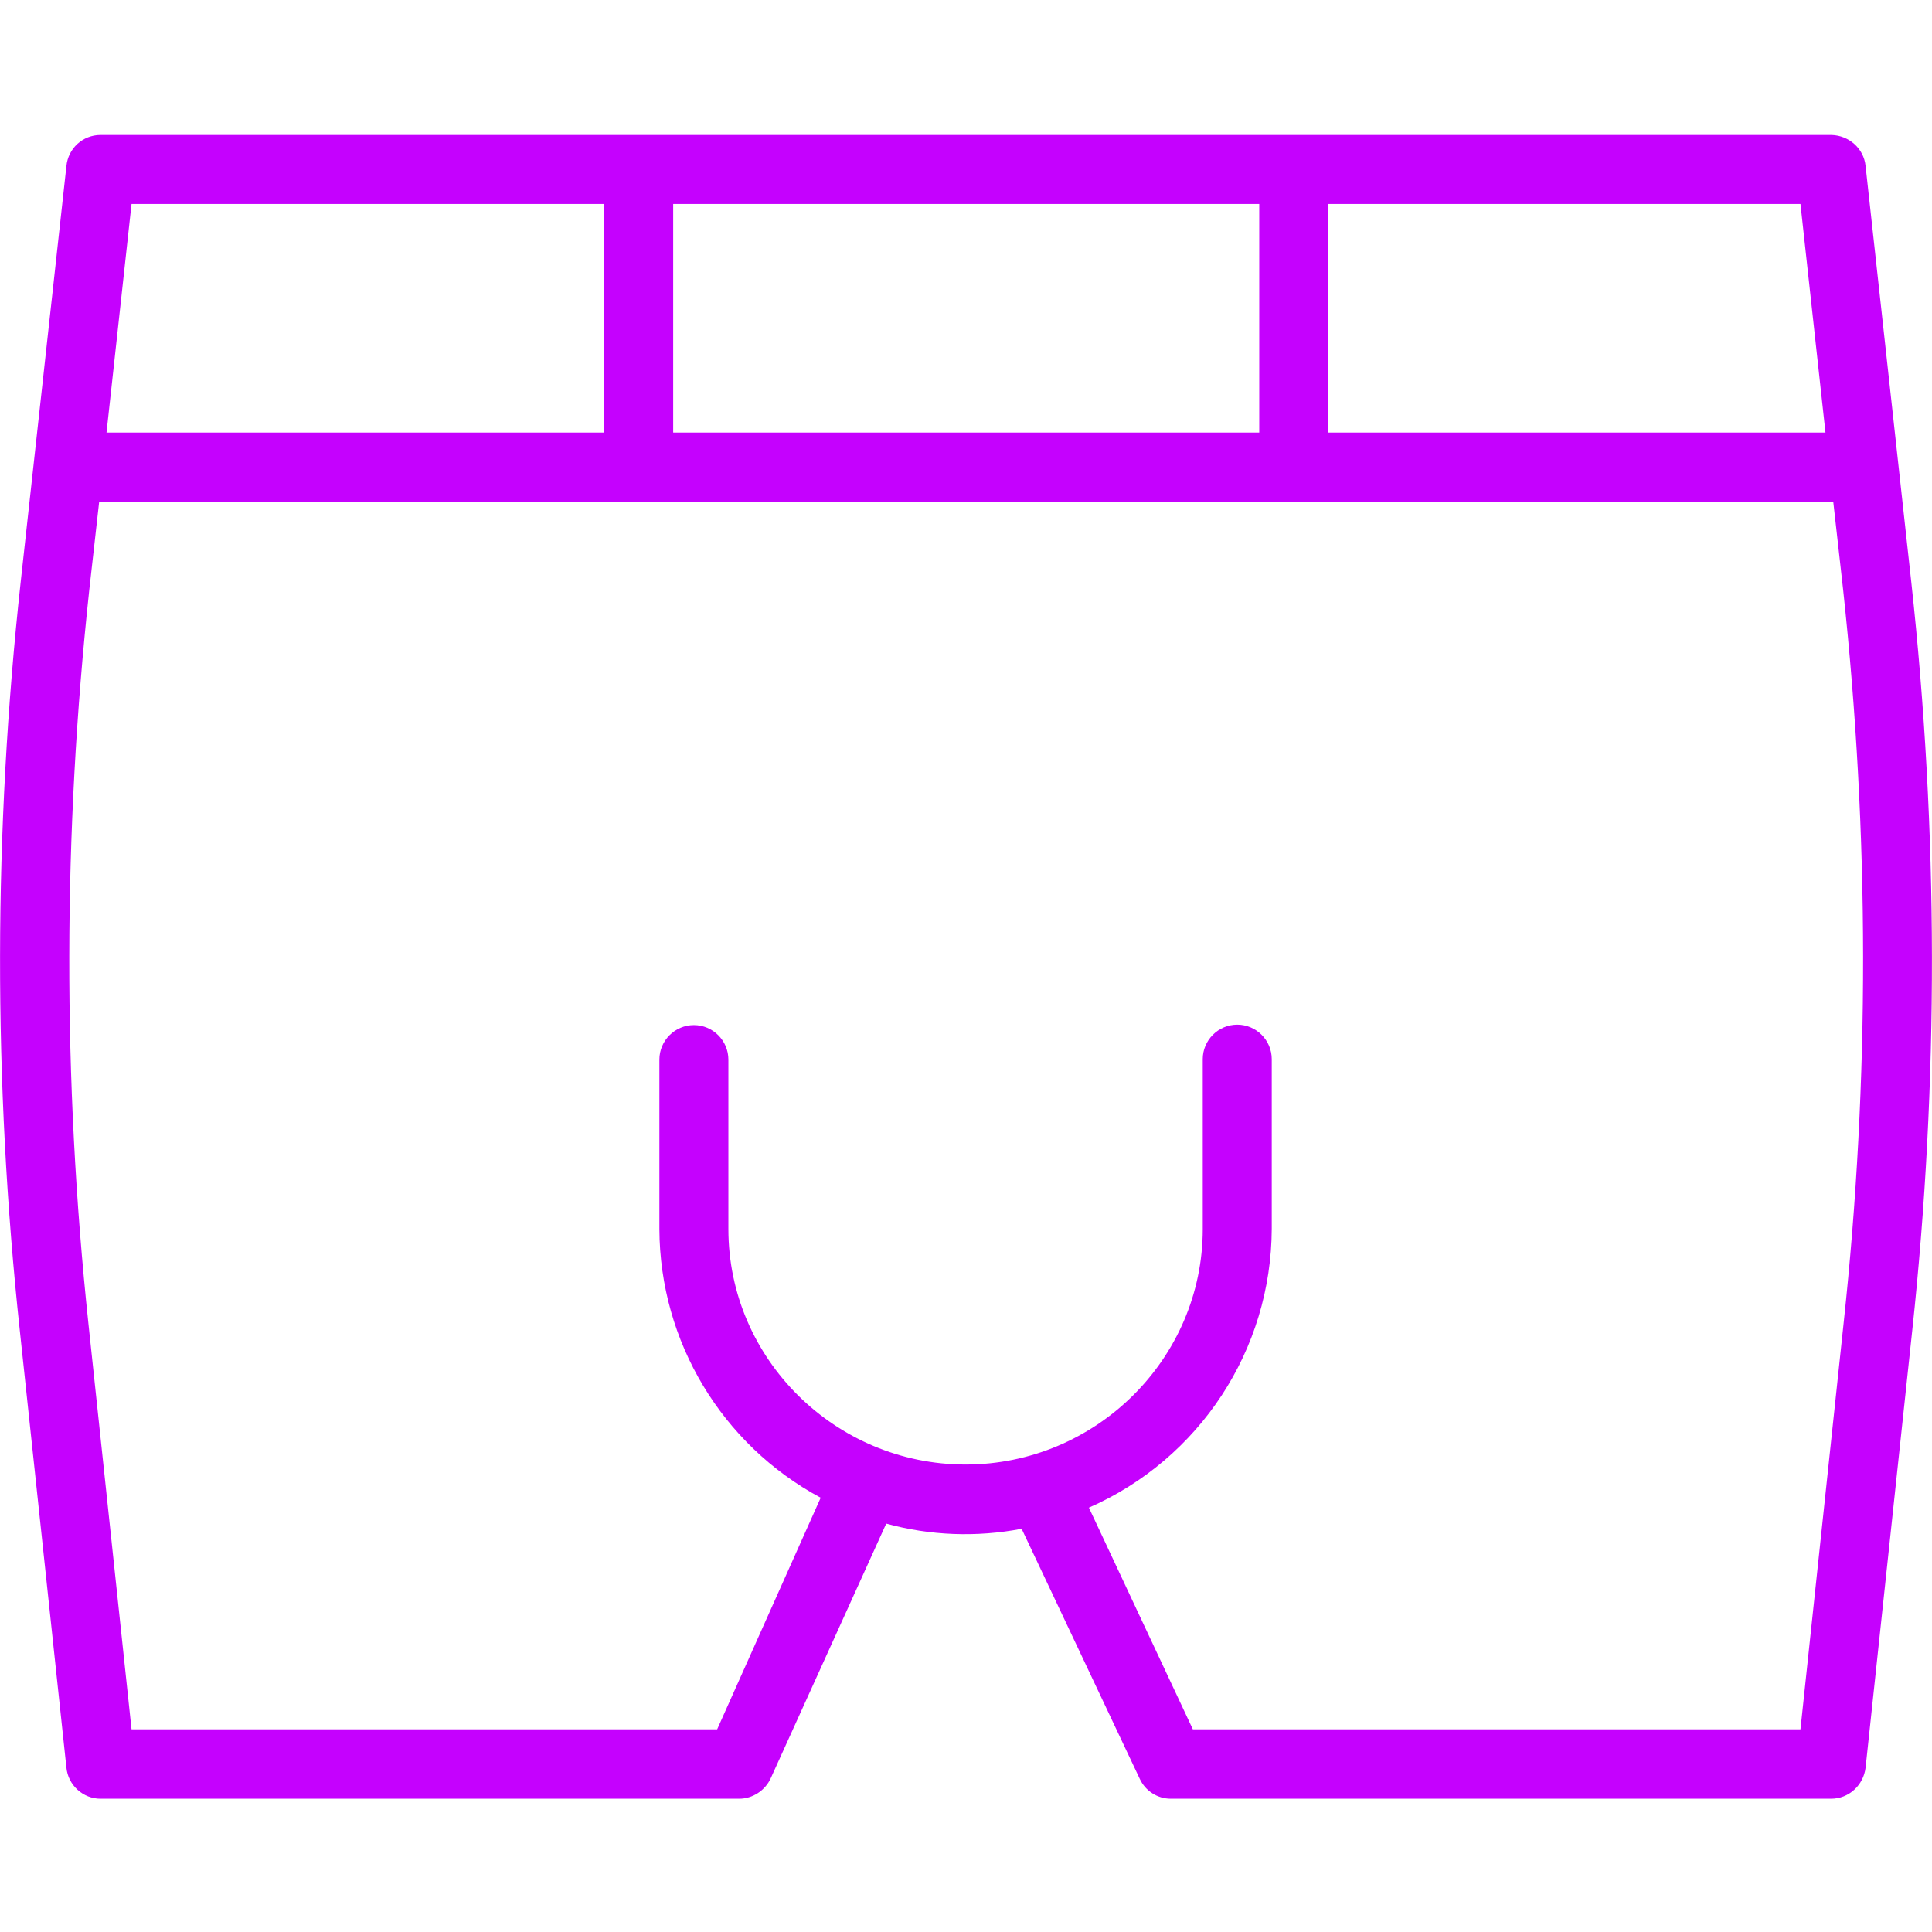 <?xml version="1.0" encoding="utf-8"?>
<!-- Generator: Adobe Illustrator 22.0.1, SVG Export Plug-In . SVG Version: 6.00 Build 0)  -->
<svg version="1.1" id="Layer_1" xmlns="http://www.w3.org/2000/svg" xmlns:xlink="http://www.w3.org/1999/xlink" x="0px" y="0px"
	 viewBox="0 0 448 448" style="enable-background:new 0 0 448 448;" xml:space="preserve">
<style type="text/css">
	.st0{fill:#C501FE;}
</style>
<path class="st0" d="M432.6,38.5c-0.4-4.1-3.9-7.1-7.9-7.2H23.3c-4.1,0-7.5,3.1-7.9,7.2L4.8,134.9c-6.3,57.7-6.4,116-0.2,173.7
	l10.8,101.3c0.4,4.1,3.9,7.2,7.9,7.2h148.1c3.1,0,6-1.9,7.3-4.7l26.8-59.1c10.2,2.8,21,3.2,31.4,1.2l27.4,58
	c1.3,2.8,4.1,4.6,7.2,4.6h153.1c4.1,0,7.5-3.1,8-7.2l10.8-101.2c6.2-57.7,6.1-116-0.2-173.7L432.6,38.5z M423.3,100.3H307.9v-53
	h109.6L423.3,100.3z M156.1,100.3v-53H292v53H156.1z M140.1,47.3v53H24.7l5.8-53C30.5,47.3,140.1,47.3,140.1,47.3z M427.5,306.9
	l-10,94.1H276.6l-24.1-51.4c25.7-11.3,42.3-36.6,42.4-64.7v-39.3c0-4.4-3.6-8-8-8s-8,3.6-8,8V285c0,30.1-24.8,54.6-55,54.6
	s-55-24.5-55-54.6v-39.3c0-4.4-3.6-8-8-8s-8,3.6-8,8V285c0.1,26.1,14.5,50,37.4,62.3l-24,53.7H30.5l-10-94.1
	c-6-56.6-5.9-113.6,0.2-170.1l2.3-20.5h402.1l2.3,20.5C433.5,193.3,433.6,250.4,427.5,306.9z"/>
</svg>

